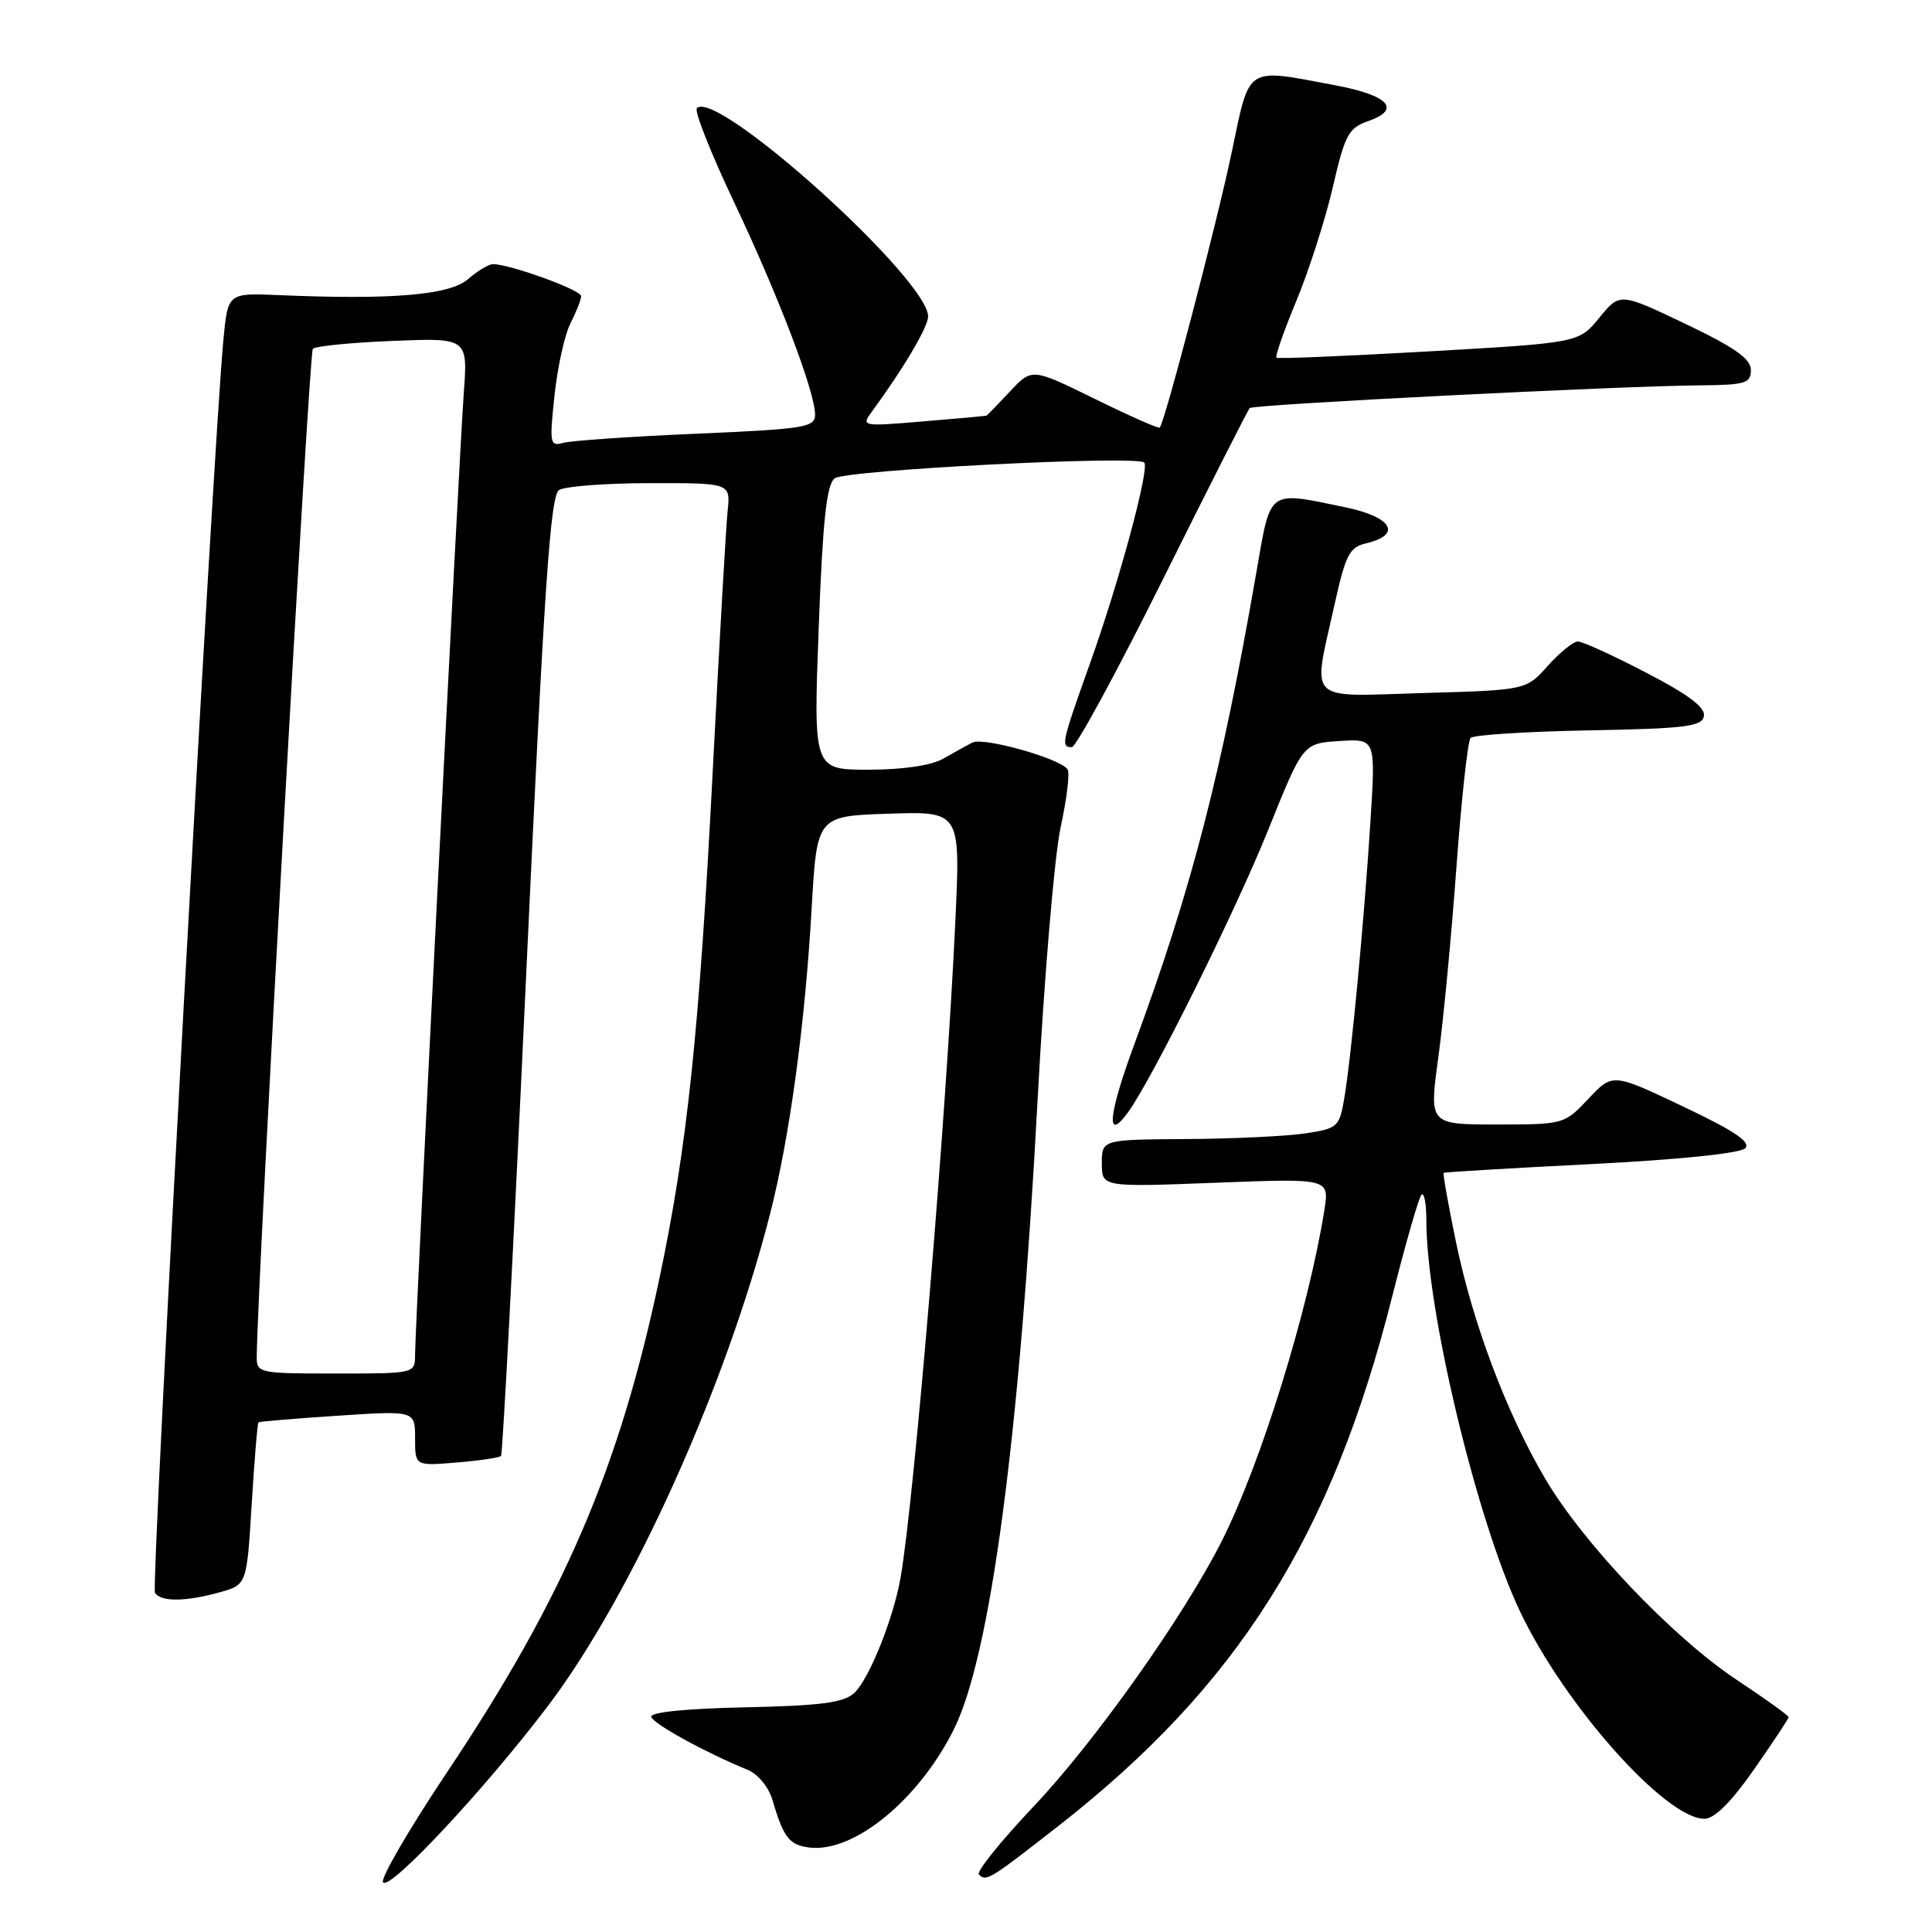 <?xml version="1.0" encoding="UTF-8" standalone="no"?>
<!DOCTYPE svg PUBLIC "-//W3C//DTD SVG 1.1//EN" "http://www.w3.org/Graphics/SVG/1.1/DTD/svg11.dtd" >
<svg xmlns="http://www.w3.org/2000/svg" xmlns:xlink="http://www.w3.org/1999/xlink" version="1.1" viewBox="0 0 256 256">
 <g >
 <path fill="currentColor"
d=" M 72.64 226.00 C 83.74 211.33 96.20 183.70 102.04 160.84 C 104.64 150.67 106.68 135.66 107.55 120.32 C 108.25 108.13 108.25 108.13 117.76 107.82 C 127.27 107.50 127.27 107.50 126.59 122.00 C 125.39 147.92 121.18 198.28 119.34 209.00 C 118.39 214.47 115.14 222.56 113.17 224.35 C 111.76 225.62 108.71 226.02 98.69 226.23 C 90.83 226.40 86.11 226.88 86.30 227.50 C 86.57 228.43 93.39 232.18 99.04 234.50 C 100.43 235.07 101.85 236.78 102.35 238.50 C 103.82 243.50 104.59 244.49 107.27 244.81 C 113.14 245.51 121.70 238.52 126.36 229.21 C 131.24 219.47 135.07 190.76 137.49 145.69 C 138.35 129.64 139.72 113.42 140.53 109.67 C 141.35 105.91 141.77 102.44 141.47 101.96 C 140.60 100.54 130.34 97.64 128.86 98.39 C 128.11 98.77 126.38 99.73 125.00 100.52 C 123.45 101.42 119.72 101.98 115.14 101.99 C 107.78 102.00 107.78 102.00 108.48 83.25 C 109.02 68.91 109.52 64.24 110.60 63.38 C 112.01 62.28 150.64 60.30 151.62 61.29 C 152.36 62.03 148.31 77.04 144.46 87.82 C 140.66 98.46 140.54 99.00 142.02 99.00 C 142.58 99.00 148.01 88.99 154.10 76.75 C 160.19 64.51 165.36 54.30 165.60 54.07 C 166.08 53.59 214.44 51.15 225.25 51.06 C 231.28 51.01 232.00 50.79 232.00 49.03 C 232.00 47.54 229.89 46.05 223.32 42.91 C 214.64 38.77 214.64 38.77 211.92 42.10 C 209.21 45.42 209.21 45.42 189.35 46.56 C 178.43 47.18 169.34 47.56 169.14 47.40 C 168.93 47.24 170.13 43.82 171.80 39.80 C 173.46 35.79 175.63 29.03 176.61 24.78 C 178.21 17.84 178.69 16.96 181.29 16.05 C 185.74 14.50 184.02 12.63 176.92 11.30 C 164.89 9.04 165.65 8.54 163.19 20.27 C 161.21 29.68 154.33 56.01 153.67 56.66 C 153.51 56.82 149.64 55.10 145.06 52.85 C 136.73 48.76 136.73 48.76 133.82 51.88 C 132.21 53.60 130.81 55.04 130.70 55.08 C 130.59 55.12 126.80 55.47 122.29 55.84 C 114.18 56.52 114.09 56.50 115.55 54.51 C 119.65 48.94 122.96 43.34 122.98 41.96 C 123.04 37.03 94.96 11.71 92.34 14.33 C 91.97 14.69 94.18 20.28 97.25 26.75 C 103.16 39.22 108.00 51.91 108.00 54.95 C 108.00 56.63 106.61 56.85 92.25 57.47 C 83.59 57.84 75.65 58.39 74.62 58.68 C 72.87 59.18 72.79 58.77 73.48 52.36 C 73.88 48.59 74.84 44.28 75.61 42.80 C 76.37 41.31 77.00 39.71 77.00 39.23 C 77.00 38.42 67.55 35.00 65.32 35.00 C 64.76 35.00 63.27 35.90 62.00 37.00 C 59.57 39.11 51.83 39.75 36.84 39.10 C 30.18 38.82 30.18 38.82 29.59 45.16 C 28.19 60.18 20.00 210.19 20.53 211.05 C 21.29 212.27 24.56 212.25 29.10 210.99 C 32.70 209.99 32.70 209.99 33.35 199.33 C 33.71 193.46 34.11 188.58 34.25 188.47 C 34.39 188.36 39.11 187.96 44.75 187.59 C 55.00 186.91 55.00 186.91 55.00 190.58 C 55.00 194.25 55.00 194.25 60.50 193.79 C 63.52 193.54 66.18 193.15 66.39 192.92 C 66.61 192.69 68.11 164.00 69.72 129.17 C 72.10 77.79 72.92 65.66 74.08 64.93 C 74.86 64.44 80.29 64.02 86.15 64.02 C 96.81 64.00 96.81 64.00 96.41 67.75 C 96.20 69.81 95.31 85.22 94.45 102.00 C 92.67 136.62 91.07 151.89 87.39 169.33 C 82.05 194.64 74.72 211.68 59.15 234.96 C 54.20 242.37 50.42 248.87 50.75 249.41 C 51.54 250.68 64.31 237.01 72.64 226.00 Z  M 140.18 242.00 C 164.02 223.38 176.45 203.65 184.49 171.73 C 186.26 164.71 188.00 158.67 188.35 158.31 C 188.71 157.96 189.00 159.50 189.00 161.73 C 189.00 173.56 195.67 201.41 201.40 213.50 C 207.28 225.92 220.69 241.00 225.85 241.00 C 227.17 241.00 229.39 238.80 232.42 234.45 C 234.94 230.85 237.00 227.74 237.00 227.53 C 237.00 227.32 233.89 225.08 230.08 222.56 C 221.60 216.91 209.78 204.50 204.73 195.91 C 199.61 187.21 195.14 175.32 192.92 164.55 C 191.90 159.62 191.17 155.51 191.29 155.41 C 191.40 155.31 200.19 154.79 210.82 154.25 C 222.33 153.67 230.58 152.82 231.24 152.16 C 232.05 151.35 229.86 149.86 223.02 146.62 C 213.69 142.18 213.69 142.18 210.48 145.59 C 207.29 148.98 207.20 149.00 198.32 149.00 C 189.37 149.00 189.37 149.00 190.57 140.21 C 191.24 135.38 192.32 124.02 192.98 114.96 C 193.64 105.91 194.49 98.18 194.86 97.78 C 195.24 97.38 202.28 96.93 210.51 96.78 C 223.35 96.54 225.52 96.27 225.78 94.89 C 226.00 93.75 223.72 92.03 218.14 89.14 C 213.77 86.86 209.69 85.00 209.08 85.00 C 208.47 85.00 206.68 86.45 205.10 88.22 C 202.22 91.44 202.22 91.44 188.61 91.83 C 172.86 92.29 173.90 93.33 176.85 80.04 C 178.29 73.53 178.82 72.51 180.99 72.00 C 185.85 70.86 184.48 68.50 178.22 67.21 C 167.89 65.07 168.41 64.70 166.49 75.75 C 161.87 102.40 157.88 117.86 150.34 138.28 C 146.85 147.72 146.49 151.44 149.44 147.43 C 152.59 143.14 163.69 120.79 168.03 110.00 C 172.65 98.50 172.65 98.50 177.47 98.19 C 182.28 97.88 182.28 97.88 181.60 108.69 C 180.77 121.85 179.05 140.07 178.13 145.50 C 177.48 149.33 177.26 149.53 172.97 150.18 C 170.51 150.55 163.44 150.89 157.25 150.93 C 146.00 151.00 146.00 151.00 146.00 154.15 C 146.00 157.30 146.00 157.30 161.08 156.72 C 176.15 156.14 176.15 156.14 175.49 160.32 C 173.38 173.56 167.12 193.79 161.93 204.12 C 156.92 214.08 145.13 230.73 136.98 239.34 C 132.62 243.95 129.35 248.01 129.71 248.38 C 130.68 249.35 131.09 249.10 140.18 242.00 Z  M 34.02 179.75 C 34.12 169.43 40.95 46.72 41.45 46.22 C 41.81 45.86 46.58 45.39 52.05 45.17 C 61.99 44.77 61.99 44.77 61.45 52.13 C 60.83 60.53 55.00 175.63 55.00 179.48 C 55.00 182.00 55.00 182.00 44.50 182.00 C 34.27 182.00 34.00 181.94 34.02 179.75 Z "/>
</g>
</svg>